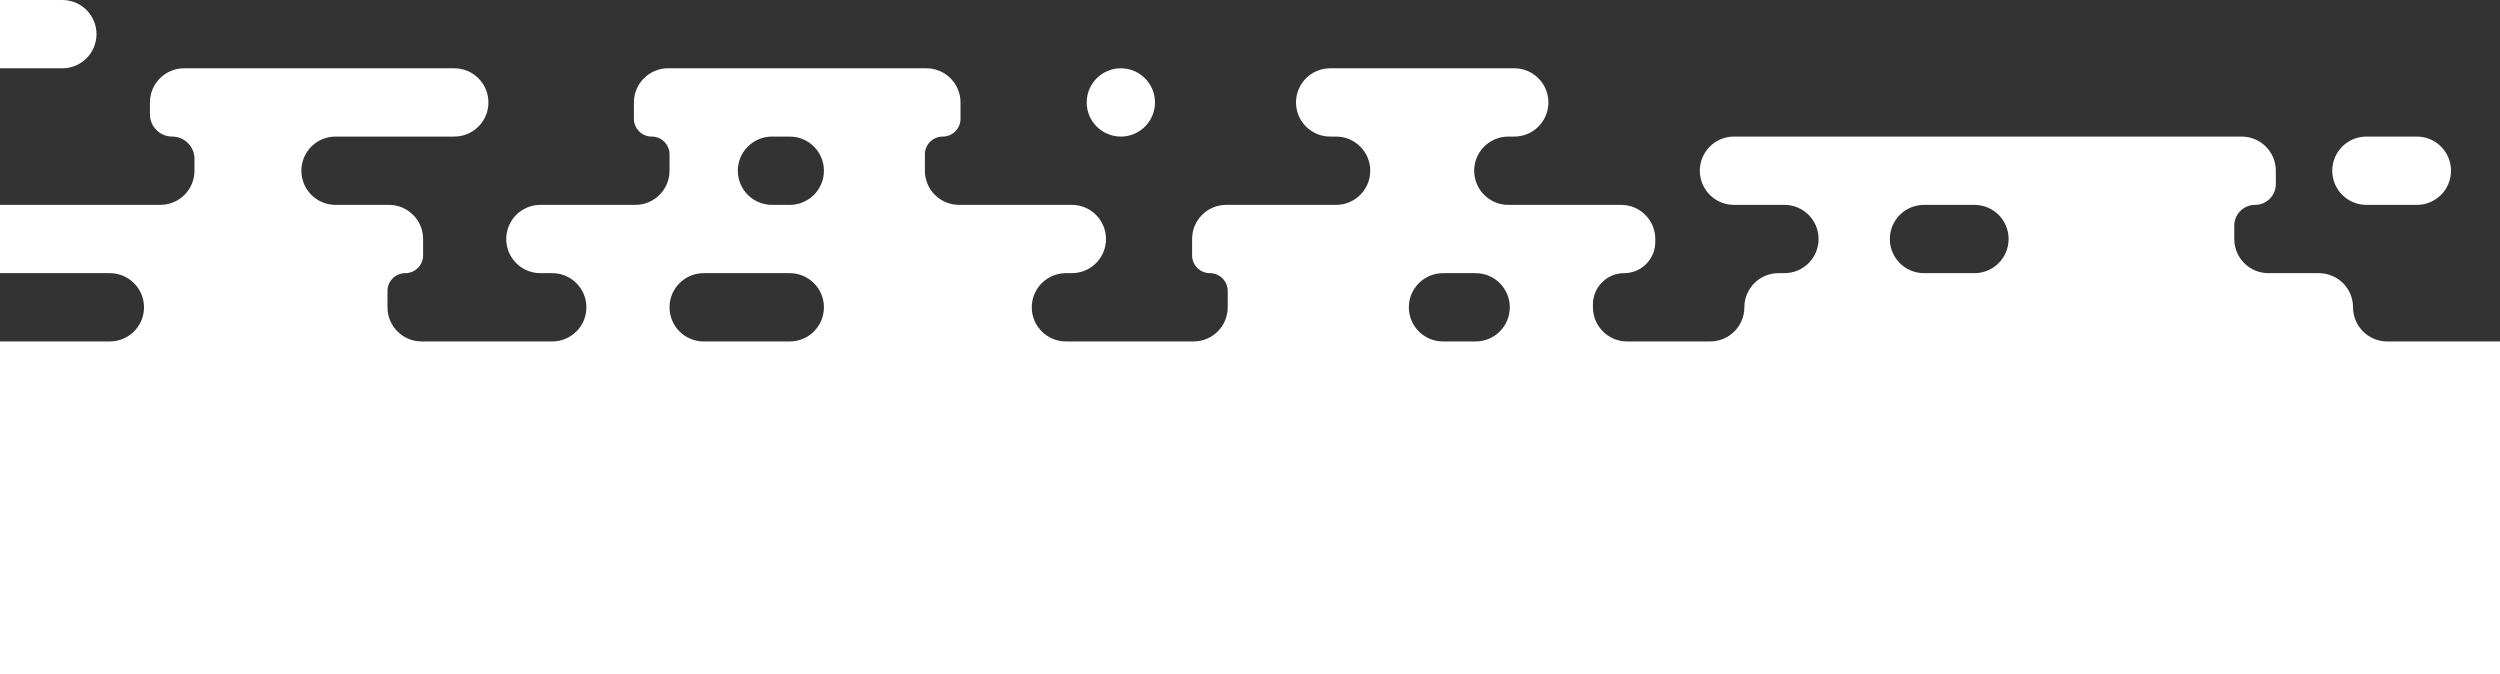 <svg width="842" height="227" viewBox="0 0 842 227" fill="none" xmlns="http://www.w3.org/2000/svg">
<rect x="0" y="0" width="842" height="227" fill="#333333" stroke="none"/>
<path d="M0 23V0H21C27.351 0 32.5 5.149 32.5 11.5C32.5 17.851 27.351 23 21 23H0Z" fill="white"/>
<path fill-rule="evenodd" clip-rule="evenodd" d="M0 92V69H54C60.351 69 65.5 63.851 65.5 57.5V53.5C65.5 49.358 62.142 46 58 46C53.858 46 50.5 42.642 50.5 38.5V34.5C50.5 28.149 55.649 23 62 23H153C159.351 23 164.5 28.149 164.5 34.5C164.5 40.851 159.351 46 153 46H113C106.649 46 101.5 51.149 101.5 57.5C101.5 63.851 106.649 69 113 69H131C137.351 69 142.5 74.149 142.5 80.5V86C142.5 89.314 139.814 92 136.5 92C133.186 92 130.5 94.686 130.5 98V103.5C130.5 109.851 135.649 115 142 115H186C192.351 115 197.5 109.851 197.5 103.5C197.5 97.149 192.351 92 186 92H182C175.649 92 170.5 86.851 170.5 80.5C170.5 74.149 175.649 69 182 69H214C220.351 69 225.5 63.851 225.5 57.5V52C225.5 48.686 222.814 46 219.5 46C216.186 46 213.5 43.314 213.5 40V34.5C213.5 28.149 218.649 23 225 23H312C318.351 23 323.5 28.149 323.5 34.5V40C323.5 43.314 320.814 46 317.5 46C314.186 46 311.5 48.686 311.5 52V57.5C311.5 63.851 316.649 69 323 69H361C367.351 69 372.5 74.149 372.5 80.5C372.5 86.851 367.351 92 361 92H359C352.649 92 347.5 97.149 347.5 103.5C347.5 109.851 352.649 115 359 115H402C408.351 115 413.5 109.851 413.5 103.5V98C413.5 94.686 410.814 92 407.5 92C404.186 92 401.5 89.314 401.5 86V80.5C401.5 74.149 406.649 69 413 69H450C456.351 69 461.5 63.851 461.5 57.5C461.5 51.149 456.351 46 450 46H448C441.649 46 436.5 40.851 436.5 34.5C436.5 28.149 441.649 23 448 23H510C516.351 23 521.5 28.149 521.5 34.5C521.5 40.851 516.351 46 510 46H508C501.649 46 496.5 51.149 496.5 57.5C496.5 63.851 501.649 69 508 69H546C552.351 69 557.5 74.149 557.5 80.5V81.5C557.5 87.299 552.799 92 547 92C541.201 92 536.5 96.701 536.5 102.5V103.5C536.5 109.851 541.649 115 548 115H576C582.351 115 587.5 109.851 587.5 103.5C587.5 97.149 592.649 92 599 92H601C607.351 92 612.5 86.851 612.5 80.5C612.5 74.149 607.351 69 601 69H584C577.649 69 572.5 63.851 572.5 57.5C572.5 51.149 577.649 46 584 46H755C761.351 46 766.5 51.149 766.5 57.5V62C766.5 65.866 763.366 69 759.5 69C755.634 69 752.5 72.134 752.5 76V80.5C752.5 86.851 757.649 92 764 92H781C787.351 92 792.5 97.149 792.5 103.5C792.5 109.851 797.649 115 804 115H842V227H0V115H37C43.351 115 48.5 109.851 48.5 103.5C48.5 97.149 43.351 92 37 92H0ZM497 92C503.351 92 508.5 97.149 508.5 103.5C508.5 109.851 503.351 115 497 115H486C479.649 115 474.5 109.851 474.5 103.5C474.5 97.149 479.649 92 486 92H497ZM636.5 80.5C636.5 74.149 641.649 69 648 69H665C671.351 69 676.5 74.149 676.5 80.5C676.5 86.851 671.351 92 665 92H648C641.649 92 636.5 86.851 636.5 80.5ZM260 46C253.649 46 248.5 51.149 248.5 57.5C248.5 63.851 253.649 69 260 69H266C272.351 69 277.5 63.851 277.5 57.5C277.5 51.149 272.351 46 266 46H260ZM225.5 103.5C225.5 109.851 230.649 115 237 115H266C272.351 115 277.5 109.851 277.5 103.5C277.5 97.149 272.351 92 266 92H237C230.649 92 225.5 97.149 225.5 103.5Z" fill="white"/>
<path d="M785.5 57.5C785.5 51.149 790.649 46 797 46H814C820.351 46 825.5 51.149 825.5 57.5C825.5 63.851 820.351 69 814 69H797C790.649 69 785.5 63.851 785.5 57.5Z" fill="white"/>
<path d="M377.5 23C383.851 23 389 28.149 389 34.5C389 40.851 383.851 46 377.5 46C371.149 46 366 40.851 366 34.5C366 28.149 371.149 23 377.5 23Z" fill="white"/>
</svg>
